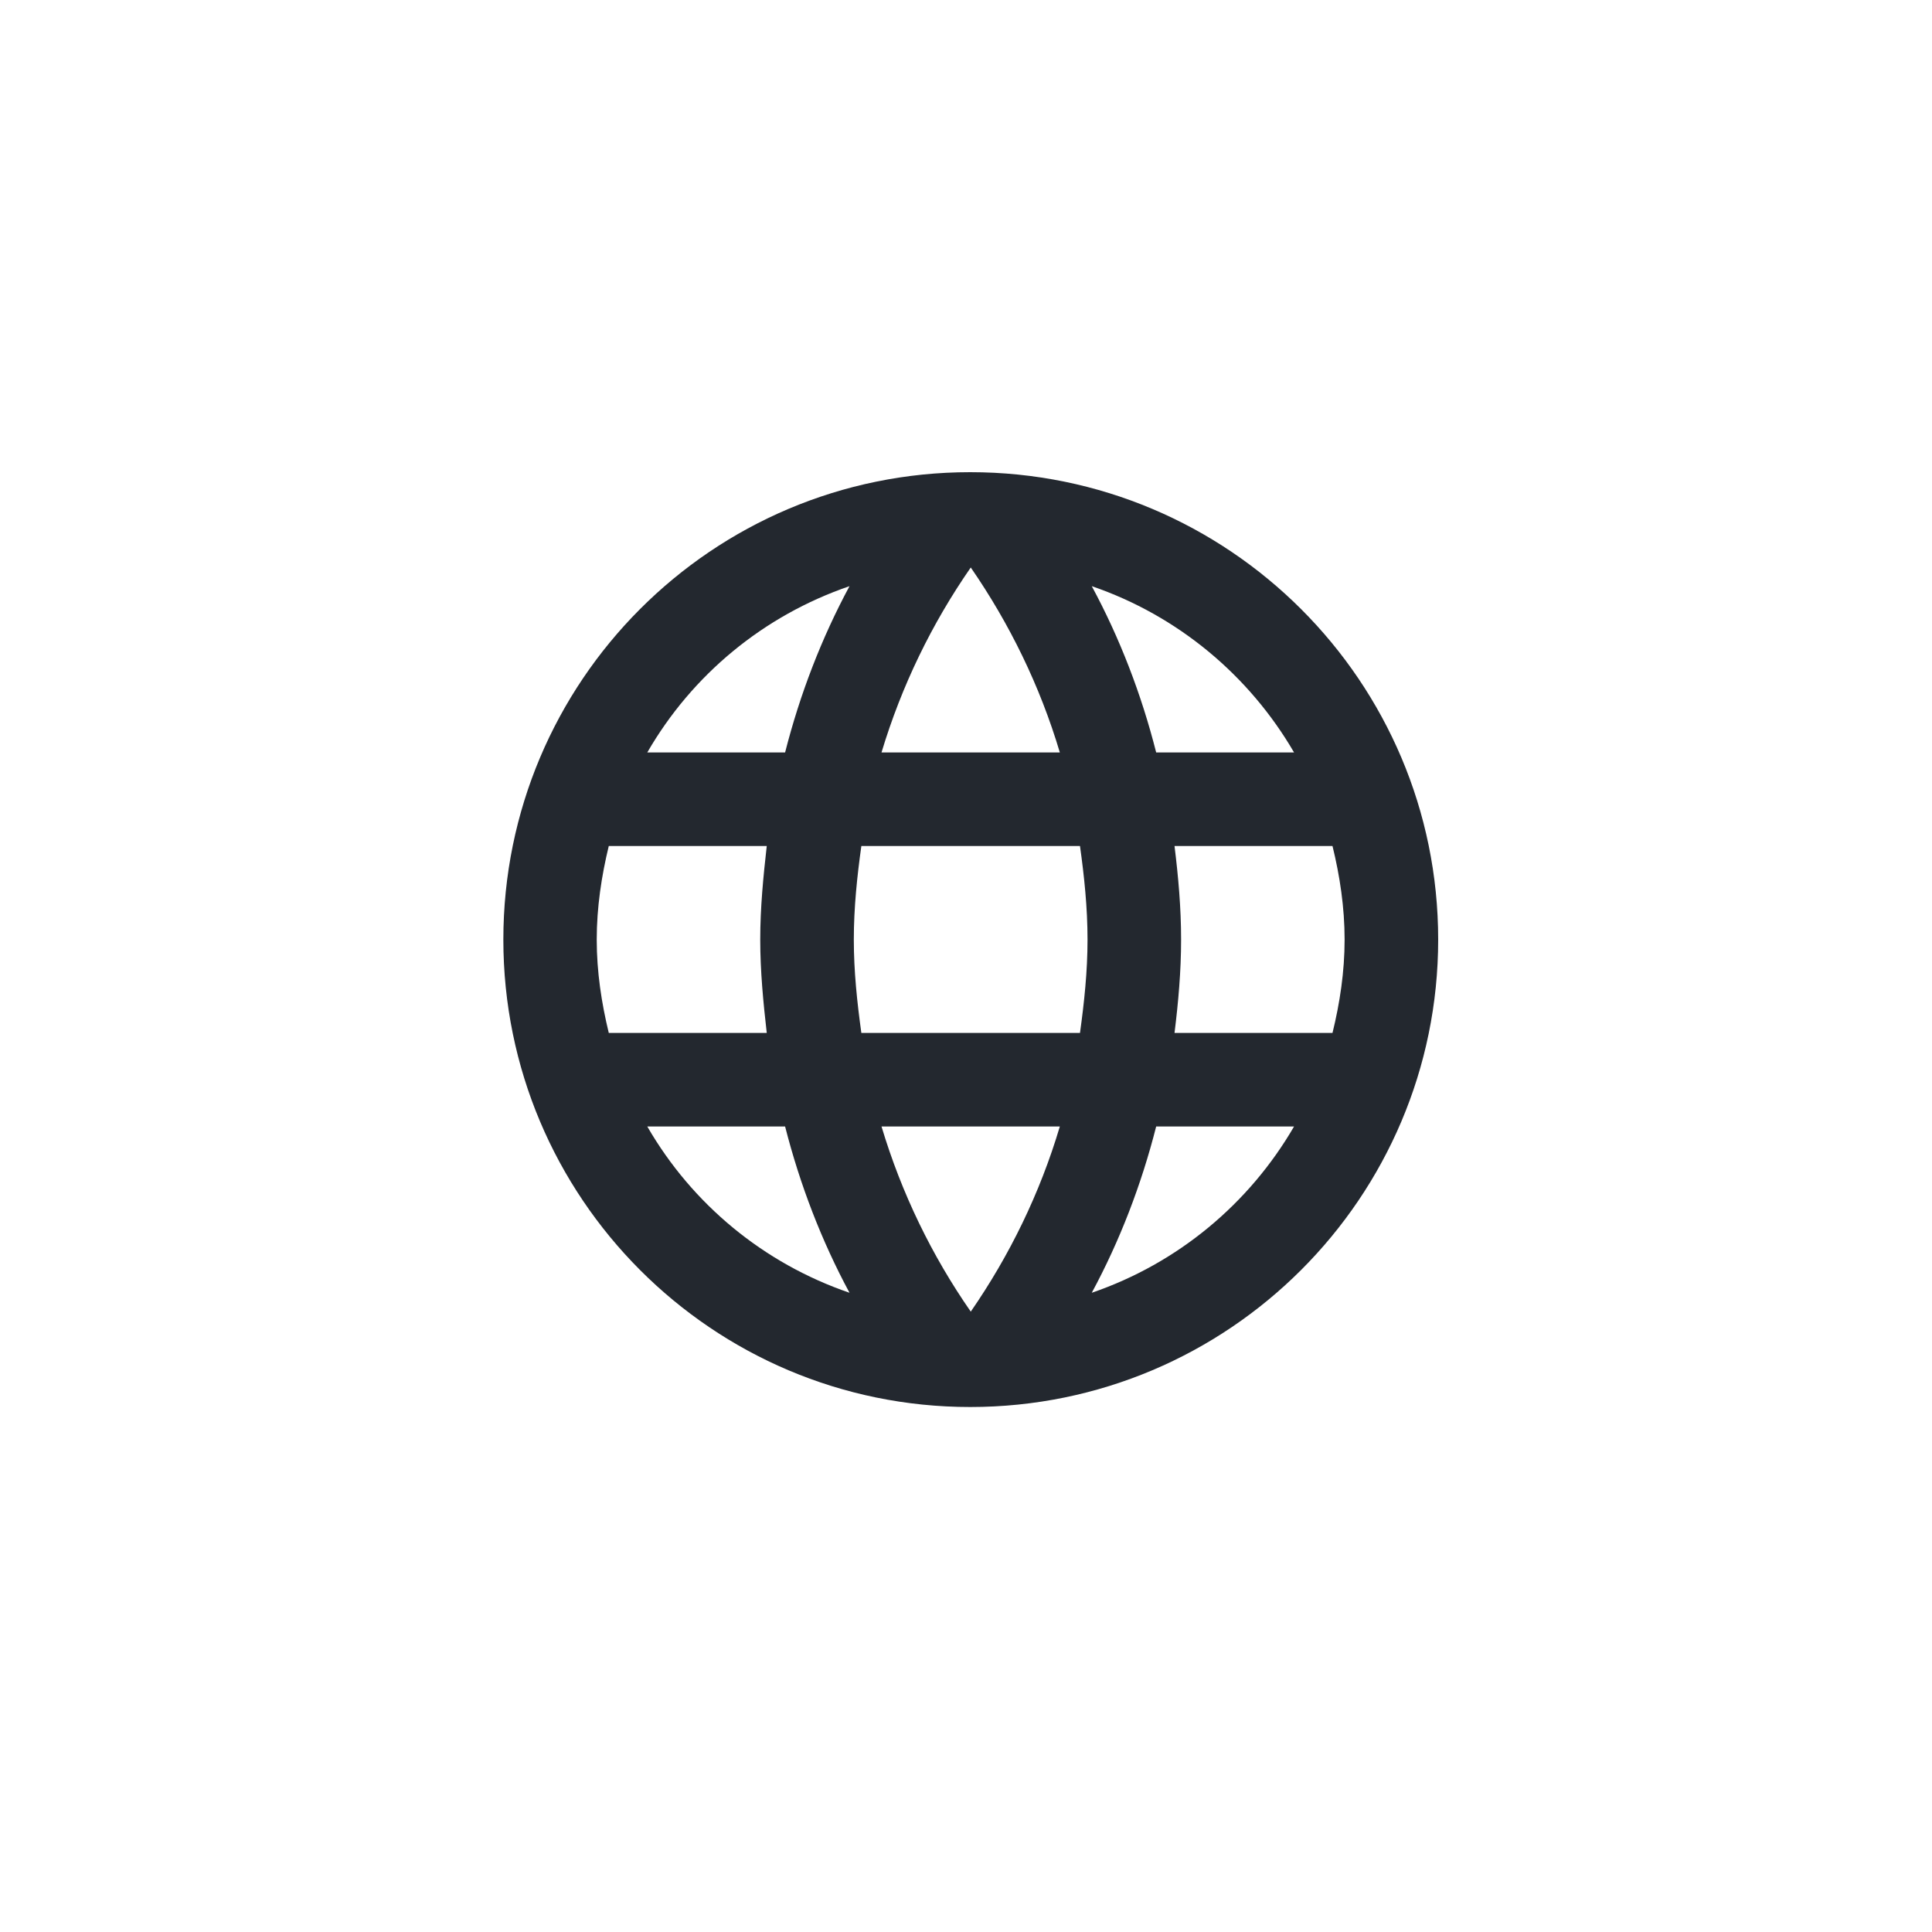 <svg xmlns="http://www.w3.org/2000/svg" xmlns:xlink="http://www.w3.org/1999/xlink" width="40" zoomAndPan="magnify" viewBox="0 0 30 30" height="40" preserveAspectRatio="xMidYMid meet" version="1.0"><path fill="#23282f" d="M 15.066 7.332 C 11.059 7.332 7.816 10.582 7.816 14.59 C 7.816 18.594 11.059 21.848 15.066 21.848 C 19.078 21.848 22.332 18.594 22.332 14.59 C 22.332 10.582 19.078 7.332 15.066 7.332 Z M 20.094 11.684 L 17.953 11.684 C 17.723 10.777 17.387 9.906 16.953 9.102 C 18.289 9.559 19.398 10.488 20.094 11.684 Z M 15.074 8.812 C 15.676 9.684 16.148 10.648 16.457 11.684 L 13.688 11.684 C 14 10.648 14.469 9.684 15.074 8.812 Z M 9.453 16.039 C 9.34 15.574 9.266 15.09 9.266 14.59 C 9.266 14.09 9.34 13.602 9.453 13.137 L 11.906 13.137 C 11.852 13.617 11.805 14.094 11.805 14.59 C 11.805 15.082 11.852 15.562 11.906 16.039 Z M 10.051 17.492 L 12.191 17.492 C 12.422 18.398 12.758 19.27 13.191 20.074 C 11.855 19.617 10.746 18.695 10.051 17.492 Z M 12.191 11.684 L 10.051 11.684 C 10.746 10.48 11.855 9.559 13.191 9.102 C 12.758 9.906 12.422 10.777 12.191 11.684 Z M 15.074 20.367 C 14.469 19.496 14 18.531 13.688 17.492 L 16.457 17.492 C 16.148 18.531 15.676 19.496 15.074 20.367 Z M 16.77 16.039 L 13.375 16.039 C 13.309 15.562 13.258 15.082 13.258 14.59 C 13.258 14.094 13.309 13.609 13.375 13.137 L 16.77 13.137 C 16.836 13.609 16.887 14.094 16.887 14.59 C 16.887 15.082 16.836 15.562 16.77 16.039 Z M 16.953 20.074 C 17.387 19.27 17.723 18.398 17.953 17.492 L 20.094 17.492 C 19.398 18.691 18.289 19.617 16.953 20.074 Z M 18.238 16.039 C 18.297 15.562 18.34 15.082 18.34 14.59 C 18.34 14.094 18.297 13.617 18.238 13.137 L 20.691 13.137 C 20.805 13.602 20.879 14.09 20.879 14.59 C 20.879 15.09 20.805 15.574 20.691 16.039 Z M 18.238 16.039 " fill-opacity="1" fill-rule="nonzero"/></svg>